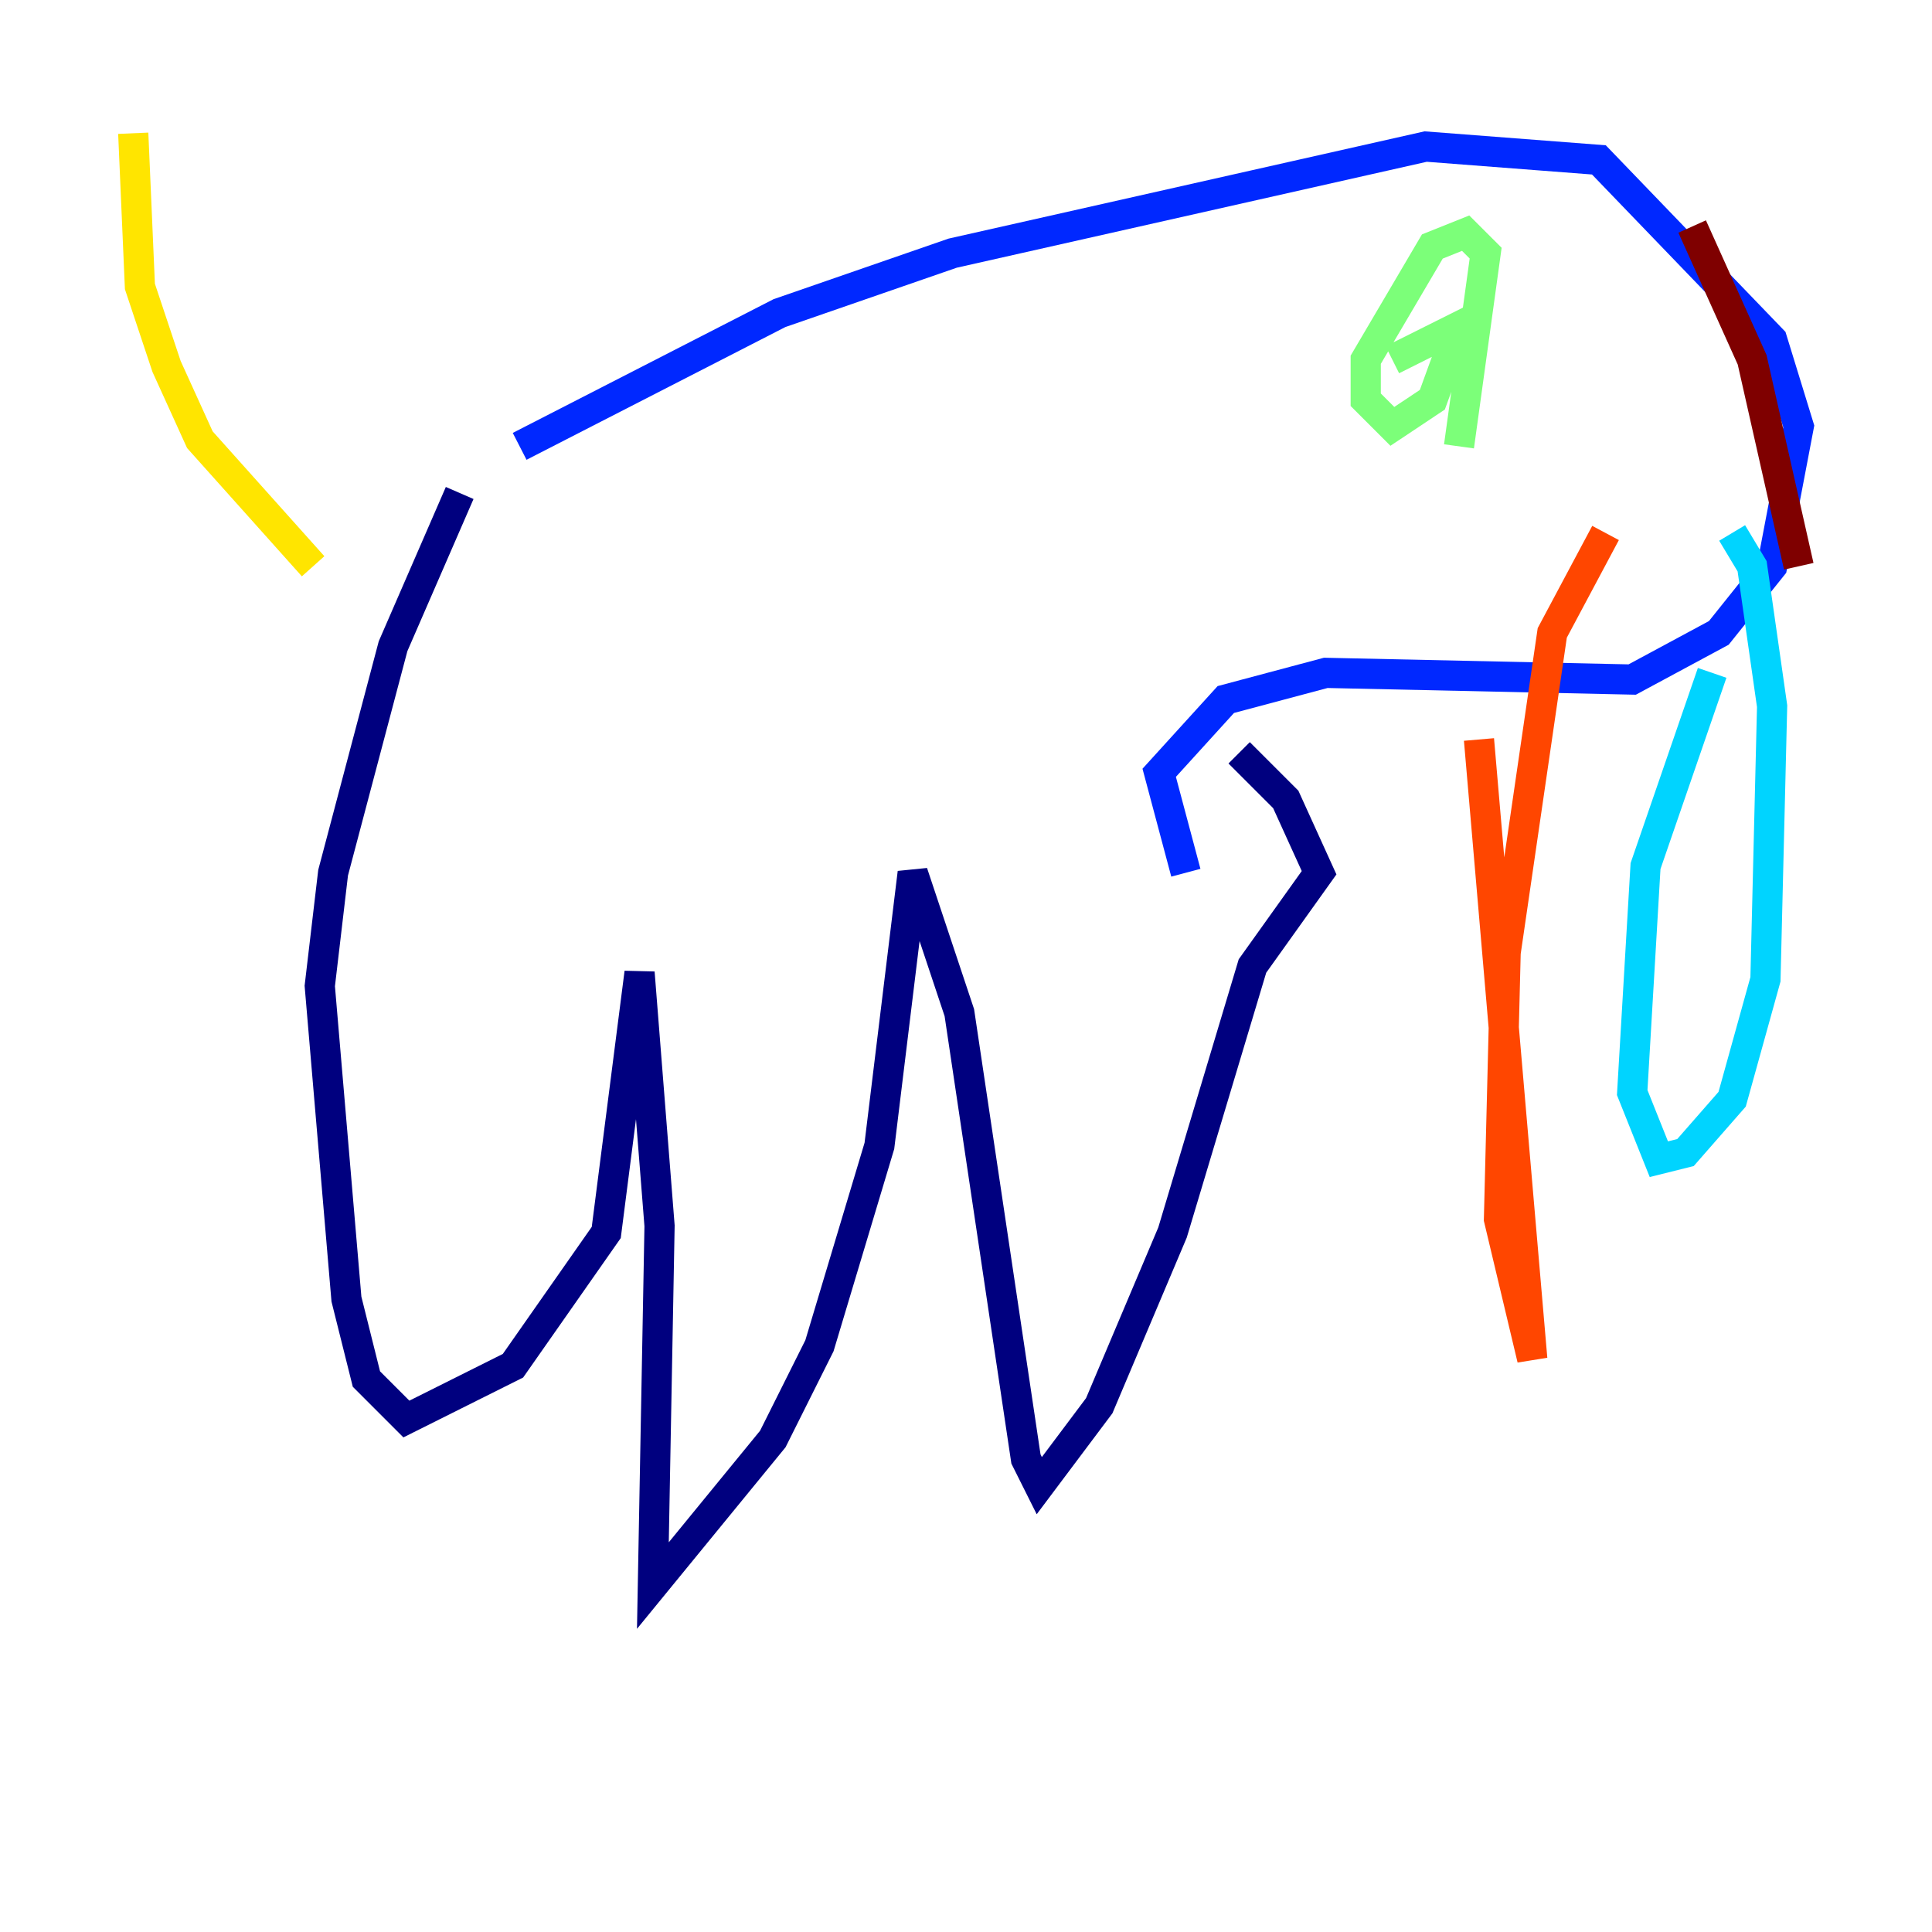 <?xml version="1.0" encoding="utf-8" ?>
<svg baseProfile="tiny" height="128" version="1.2" viewBox="0,0,128,128" width="128" xmlns="http://www.w3.org/2000/svg" xmlns:ev="http://www.w3.org/2001/xml-events" xmlns:xlink="http://www.w3.org/1999/xlink"><defs /><polyline fill="none" points="30.455,32.662 26.041,42.814 22.069,57.821 21.186,65.324 22.952,86.069 24.276,91.365 26.924,94.014 33.986,90.483 40.166,81.655 42.372,64.441 43.697,81.214 43.255,105.048 51.2,95.338 54.29,89.159 58.262,75.917 60.469,57.821 63.559,67.09 67.972,96.662 68.855,98.428 72.828,93.131 77.683,81.655 82.979,64.0 87.393,57.821 85.186,52.965 82.097,49.876" stroke="#00007f" stroke-width="2" /><polyline fill="none" points="34.428,29.572 51.641,20.745 63.117,16.772 94.455,9.71 105.931,10.593 117.407,22.51 119.172,28.248 117.407,37.517 113.876,41.931 108.138,45.021 87.835,44.579 81.214,46.345 76.8,51.2 78.566,57.821" stroke="#0028ff" stroke-width="2" /><polyline fill="none" points="113.434,44.579 109.021,57.379 108.138,72.386 109.903,76.8 111.669,76.359 114.759,72.828 116.966,64.883 117.407,46.786 116.083,37.517 114.759,35.31" stroke="#00d4ff" stroke-width="2" /><polyline fill="none" points="92.248,23.834 96.662,21.628 94.897,26.483 92.248,28.248 90.483,26.483 90.483,23.834 94.897,16.331 97.103,15.448 98.428,16.772 96.662,29.572" stroke="#7cff79" stroke-width="2" /><polyline fill="none" points="20.745,37.517 13.241,29.131 11.034,24.276 9.269,18.979 8.828,8.828" stroke="#ffe500" stroke-width="2" /><polyline fill="none" points="97.986,48.993 101.517,90.041 99.31,80.772 99.752,63.117 102.841,41.931 106.372,35.31" stroke="#ff4600" stroke-width="2" /><polyline fill="none" points="119.172,37.517 116.083,23.834 112.11,15.007" stroke="#7f0000" stroke-width="2" /></svg>